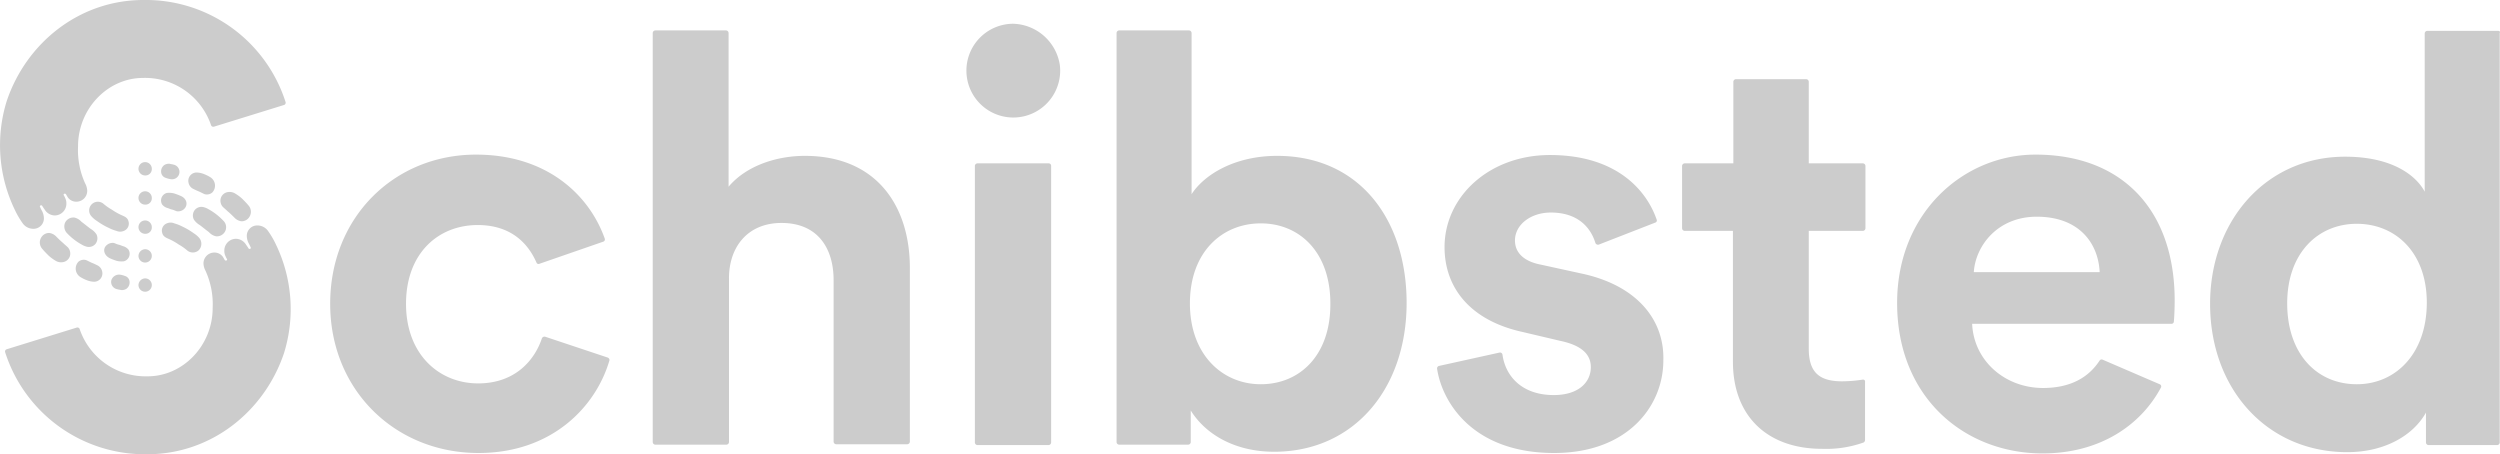 <svg xmlns="http://www.w3.org/2000/svg" viewBox="0 0 599.894 109"><path d="M66.129 58.5a20.2 20.2 0 0 0-1.9-3.2 3.132 3.132 0 0 0-2.4-1.2 2.494 2.494 0 0 0-2.6 2.7 4.191 4.191 0 0 0 .4 1.5 9.292 9.292 0 0 1 .5 1c.1.2.1.3-.1.4s-.3 0-.4-.1c-.1-.2-.6-.9-.6-.9a2.906 2.906 0 0 0-2.4-1.4 2.818 2.818 0 0 0-2.8 2.9 2.768 2.768 0 0 0 .3 1.3 3.329 3.329 0 0 0 .3.6c.1.2.1.3-.1.4-.1.1-.3 0-.4-.1-.1-.2-.3-.5-.4-.7a2.476 2.476 0 0 0-2.1-1.1 2.606 2.606 0 0 0-2.6 2.7 4.058 4.058 0 0 0 .5 1.7 19.362 19.362 0 0 1 1.7 8.9c0 9-7.1 16.4-15.6 16.4a16.709 16.709 0 0 1-16.3-11.3.569.569 0 0 0-.7-.4l-16.8 5.2a.569.569 0 0 0-.4.7 35.212 35.212 0 0 0 34.1 24.5c15.4 0 28.1-10.3 32.8-24.2a35.661 35.661 0 0 0-2-26.3m-31.3-2.4a1.6 1.6 0 1 1 1.6-1.6 1.522 1.522 0 0 1-1.6 1.6m0-14a1.6 1.6 0 1 1 1.6-1.6 1.522 1.522 0 0 1-1.6 1.6m0 7a1.6 1.6 0 1 1 1.6-1.6 1.522 1.522 0 0 1-1.6 1.6m12.9 7.9a5.8 5.8 0 0 0-1.2-1 16.924 16.924 0 0 0-2.9-1.7 9.625 9.625 0 0 0-1.8-.7 2.254 2.254 0 0 0-1.8 0 1.867 1.867 0 0 0-1.1 2.3c.2.8.8 1.1 1.5 1.4a14.814 14.814 0 0 1 2.5 1.4 12.141 12.141 0 0 1 2 1.4 2.112 2.112 0 0 0 2.7 0 2.206 2.206 0 0 0 .1-3.1m5.8-4.1a14.318 14.318 0 0 0-3.5-2.7 4.328 4.328 0 0 0-1.2-.5 2.073 2.073 0 0 0-2.1.7 2.149 2.149 0 0 0-.2 2.3 4.357 4.357 0 0 0 1.4 1.3c.8.6 1.4 1.1 2.2 1.7a3.229 3.229 0 0 0 1.7 1 2.226 2.226 0 0 0 2.2-1.2 2.174 2.174 0 0 0-.5-2.6m-10.2-5.9a13.78 13.78 0 0 0-1.6-.6 4.735 4.735 0 0 0-1.7-.1 1.87 1.87 0 0 0-1.1 2.8 2.55 2.55 0 0 0 1.2.8c.4.1.7.3 1.2.4.4.1.8.3 1.1.4a2.155 2.155 0 0 0 1.7-.5c1.1-1 .7-2.6-.8-3.2m-1.7-7.5c-.3-.1-.6-.1-.9-.2a2.082 2.082 0 0 0-1.3.3 1.866 1.866 0 0 0-.6 2.3 1.589 1.589 0 0 0 1 .8 5.274 5.274 0 0 0 1.2.3 1.776 1.776 0 0 0 .6-3.5m8.8 3a9.143 9.143 0 0 0-1.4-.7 5.257 5.257 0 0 0-1.7-.4 1.993 1.993 0 0 0-2.1 2.4 2.094 2.094 0 0 0 1.1 1.5c.4.2.8.4 1.3.6s1 .5 1.5.7a1.979 1.979 0 0 0 1.8-.4 2.382 2.382 0 0 0-.5-3.7m9.2 6.8c-.5-.6-1-1.1-1.5-1.6a9.55 9.55 0 0 0-1.6-1.2 2.56 2.56 0 0 0-1.9-.4 2.107 2.107 0 0 0-1.6 1.3 2.221 2.221 0 0 0 .4 2.2c.4.4.8.7 1.2 1.1.6.5 1.1 1 1.6 1.5a2.842 2.842 0 0 0 1.7.9 2.2 2.2 0 0 0 2-1.2 2.275 2.275 0 0 0-.3-2.6m-56 1.2a20.2 20.2 0 0 0 1.9 3.2 3.132 3.132 0 0 0 2.4 1.2 2.494 2.494 0 0 0 2.6-2.7 4.191 4.191 0 0 0-.4-1.5 9.292 9.292 0 0 1-.5-1c-.1-.2-.1-.3.1-.4s.3 0 .4.1c.1.2.6.9.6.9a2.906 2.906 0 0 0 2.4 1.4 2.818 2.818 0 0 0 2.8-2.9 2.768 2.768 0 0 0-.3-1.3 3.329 3.329 0 0 0-.3-.6c-.1-.2-.1-.3.1-.4.1-.1.3 0 .4.1.1.2.3.5.4.7a2.476 2.476 0 0 0 2.1 1.1 2.606 2.606 0 0 0 2.6-2.7 4.058 4.058 0 0 0-.5-1.7 19.362 19.362 0 0 1-1.7-8.9c0-9 7.1-16.4 15.6-16.4a16.709 16.709 0 0 1 16.3 11.3.569.569 0 0 0 .7.4l16.8-5.2a.569.569 0 0 0 .4-.7A35.212 35.212 0 0 0 34.429 0c-15.4 0-28.1 10.3-32.8 24.2a35.7 35.7 0 0 0 2 26.3m31.2 16.3a1.6 1.6 0 1 1-1.6 1.6 1.645 1.645 0 0 1 1.6-1.6m0-7a1.6 1.6 0 1 1-1.6 1.6 1.645 1.645 0 0 1 1.6-1.6m-12.8-7.8a5.8 5.8 0 0 0 1.2 1 16.924 16.924 0 0 0 2.9 1.7 9.625 9.625 0 0 0 1.8.7 2.254 2.254 0 0 0 1.8 0 1.867 1.867 0 0 0 1.1-2.3c-.2-.8-.8-1.1-1.5-1.4a14.814 14.814 0 0 1-2.5-1.4 12.141 12.141 0 0 1-2-1.4 2.09 2.09 0 0 0-2.8 3.1m-5.9 4a14.318 14.318 0 0 0 3.5 2.7 4.328 4.328 0 0 0 1.2.5 2.073 2.073 0 0 0 2.1-.7 2.149 2.149 0 0 0 .2-2.3 4.357 4.357 0 0 0-1.4-1.3c-.8-.6-1.4-1.1-2.2-1.7a3.229 3.229 0 0 0-1.7-1 2.226 2.226 0 0 0-2.2 1.2 2.33 2.33 0 0 0 .5 2.6m10.3 6a13.78 13.78 0 0 0 1.6.6 4.735 4.735 0 0 0 1.7.1 1.87 1.87 0 0 0 1.1-2.8 2.55 2.55 0 0 0-1.2-.8c-.4-.1-.7-.3-1.2-.4-.4-.1-.8-.3-1.1-.4a2.155 2.155 0 0 0-1.7.5c-1.1.9-.7 2.5.8 3.2m1.7 7.4c.3.1.6.1.9.2a2.082 2.082 0 0 0 1.3-.3 1.866 1.866 0 0 0 .6-2.3 1.589 1.589 0 0 0-1-.8 5.274 5.274 0 0 0-1.2-.3 1.956 1.956 0 0 0-2 1.3 1.771 1.771 0 0 0 1.4 2.2m-8.8-2.9a9.143 9.143 0 0 0 1.4.7 5.257 5.257 0 0 0 1.7.4 1.993 1.993 0 0 0 2.1-2.4 2.094 2.094 0 0 0-1.1-1.5c-.4-.2-.8-.4-1.3-.6s-1-.5-1.5-.7a1.979 1.979 0 0 0-1.8.4 2.389 2.389 0 0 0 .5 3.7m-9.2-6.8c.5.6 1 1.1 1.5 1.6a9.55 9.55 0 0 0 1.6 1.2 2.56 2.56 0 0 0 1.9.4 2.107 2.107 0 0 0 1.6-1.3 2.221 2.221 0 0 0-.4-2.2c-.4-.4-.8-.7-1.2-1.1-.6-.5-1.1-1-1.6-1.5a2.842 2.842 0 0 0-1.7-.9 2.2 2.2 0 0 0-2 1.2 2.292 2.292 0 0 0 .3 2.6m183-22.3c-6.5 0-13.9 2.2-18.3 7.4V7.9a.645.645 0 0 0-.6-.6h-17a.645.645 0 0 0-.6.6v98.2a.645.645 0 0 0 .6.6h17.1a.645.645 0 0 0 .6-.6V67c-.1-7.5 4.3-13.5 12.6-13.5 8.8 0 12.5 6.2 12.5 13.7V106a.645.645 0 0 0 .6.6h17.1a.645.645 0 0 0 .6-.6V64c-.1-14.6-8-26.6-25.2-26.6m50-31.7a11.25 11.25 0 1 0 11.2 10 11.663 11.663 0 0 0-11.2-10m8.5 33.5h-17.1a.645.645 0 0 0-.6.6v66.4a.645.645 0 0 0 .6.6h17.1a.645.645 0 0 0 .6-.6V39.8a.576.576 0 0 0-.6-.6m50.9 53c-9.2 0-17-7.1-17-19.4 0-12.4 7.8-19.2 17-19.2 9.3 0 16.7 6.9 16.7 19.2.1 12.4-7.3 19.4-16.7 19.4m3.9-54.8c-10 0-17.4 4.4-20.5 9.2V7.9a.645.645 0 0 0-.6-.6h-16.8a.645.645 0 0 0-.6.6v98.2a.645.645 0 0 0 .6.6h16.6a.645.645 0 0 0 .6-.6v-7.6c3.6 5.8 10.7 9.9 20 9.9 19.2 0 31.8-15.2 31.8-35.7 0-20-11.3-35.3-31.1-35.3m140.5 53.7a33.431 33.431 0 0 1-4.9.4c-5.2 0-8-1.9-8-7.8V55.4h13a.645.645 0 0 0 .6-.6v-15a.645.645 0 0 0-.6-.6h-13V19.6a.645.645 0 0 0-.6-.6h-16.9a.645.645 0 0 0-.6.6v19.6h-11.7a.645.645 0 0 0-.6.6v15a.645.645 0 0 0 .6.6h11.6v31.4c0 13 8.2 20.9 21.4 20.9a26.84 26.84 0 0 0 9.9-1.5.675.675 0 0 0 .4-.6v-14c.1-.3-.3-.6-.6-.5m118.6 1.1c-9.6 0-16.7-7.3-16.7-19.4s7.4-19.1 16.7-19.1 16.8 6.9 16.8 18.9c0 12.3-7.5 19.6-16.8 19.6m33.9-84.8h-17a.645.645 0 0 0-.6.6v38c-1.9-3.6-7.4-8.4-19.1-8.4-19.1 0-32.4 15.5-32.4 35.3 0 20.5 13.7 35.6 32.9 35.6 9.1 0 15.9-4.1 18.9-9.5v7.2a.645.645 0 0 0 .6.6h16.5a.645.645 0 0 0 .6-.6V7.9c.2-.3-.1-.5-.4-.5m-125.8 57.9c.4-6.2 5.6-13.3 15.1-13.3 10.4 0 14.8 6.6 15.1 13.3Zm14.8-28.2c-17.3 0-33.2 14-33.2 35.6 0 22.8 16.3 36.1 34.9 36.1 13.8 0 23.6-6.8 28.4-15.8a.553.553 0 0 0-.3-.8l-13.7-5.9a.574.574 0 0 0-.7.2c-2.6 4-6.9 6.6-13.6 6.6-9.1 0-16.6-6.5-17-15.4h47.8a.56.56 0 0 0 .6-.5c.1-1 .2-3.1.2-5.1 0-21.6-12.5-35-33.4-35Zm-109.1 28.5-9.6-2.1c-3.7-.7-6.2-2.6-6.2-5.8 0-3.8 3.8-6.7 8.6-6.7 6.6 0 9.6 3.7 10.7 7.3a.68.68 0 0 0 .8.4l13.6-5.3a.517.517 0 0 0 .3-.7c-2.4-7-9.6-15.5-25.6-15.5-14.6 0-25.3 10-25.3 22.1 0 9.5 5.9 17.6 18.9 20.4l8.9 2.1c5.2 1.1 7.3 3.3 7.3 6.3 0 3.6-2.9 6.7-8.9 6.7-7.7 0-11.6-4.6-12.3-9.7a.587.587 0 0 0-.7-.5l-14.5 3.2a.634.634 0 0 0-.5.6c1.1 7.7 8.2 20.3 28.1 20.3 17.7 0 26.2-11.3 26.2-22.2.3-9.8-6.4-18.1-19.8-20.9m-233.5 20.2-15-5a.68.68 0 0 0-.8.4c-1.7 5.1-6.3 10.8-15.3 10.8-9.3 0-17.3-6.9-17.3-19.1s7.8-18.9 17.2-18.9c7.8 0 12 4.2 14.1 9a.517.517 0 0 0 .7.3l15.3-5.3a.569.569 0 0 0 .4-.7c-3.7-10.5-13.9-20.2-30.9-20.2-19.6 0-35 15-35 35.8 0 20.7 15.6 35.8 35.6 35.8 17.7 0 28.2-11.2 31.4-22.2.1-.2-.1-.6-.4-.7" style="fill:#ccc"/></svg>